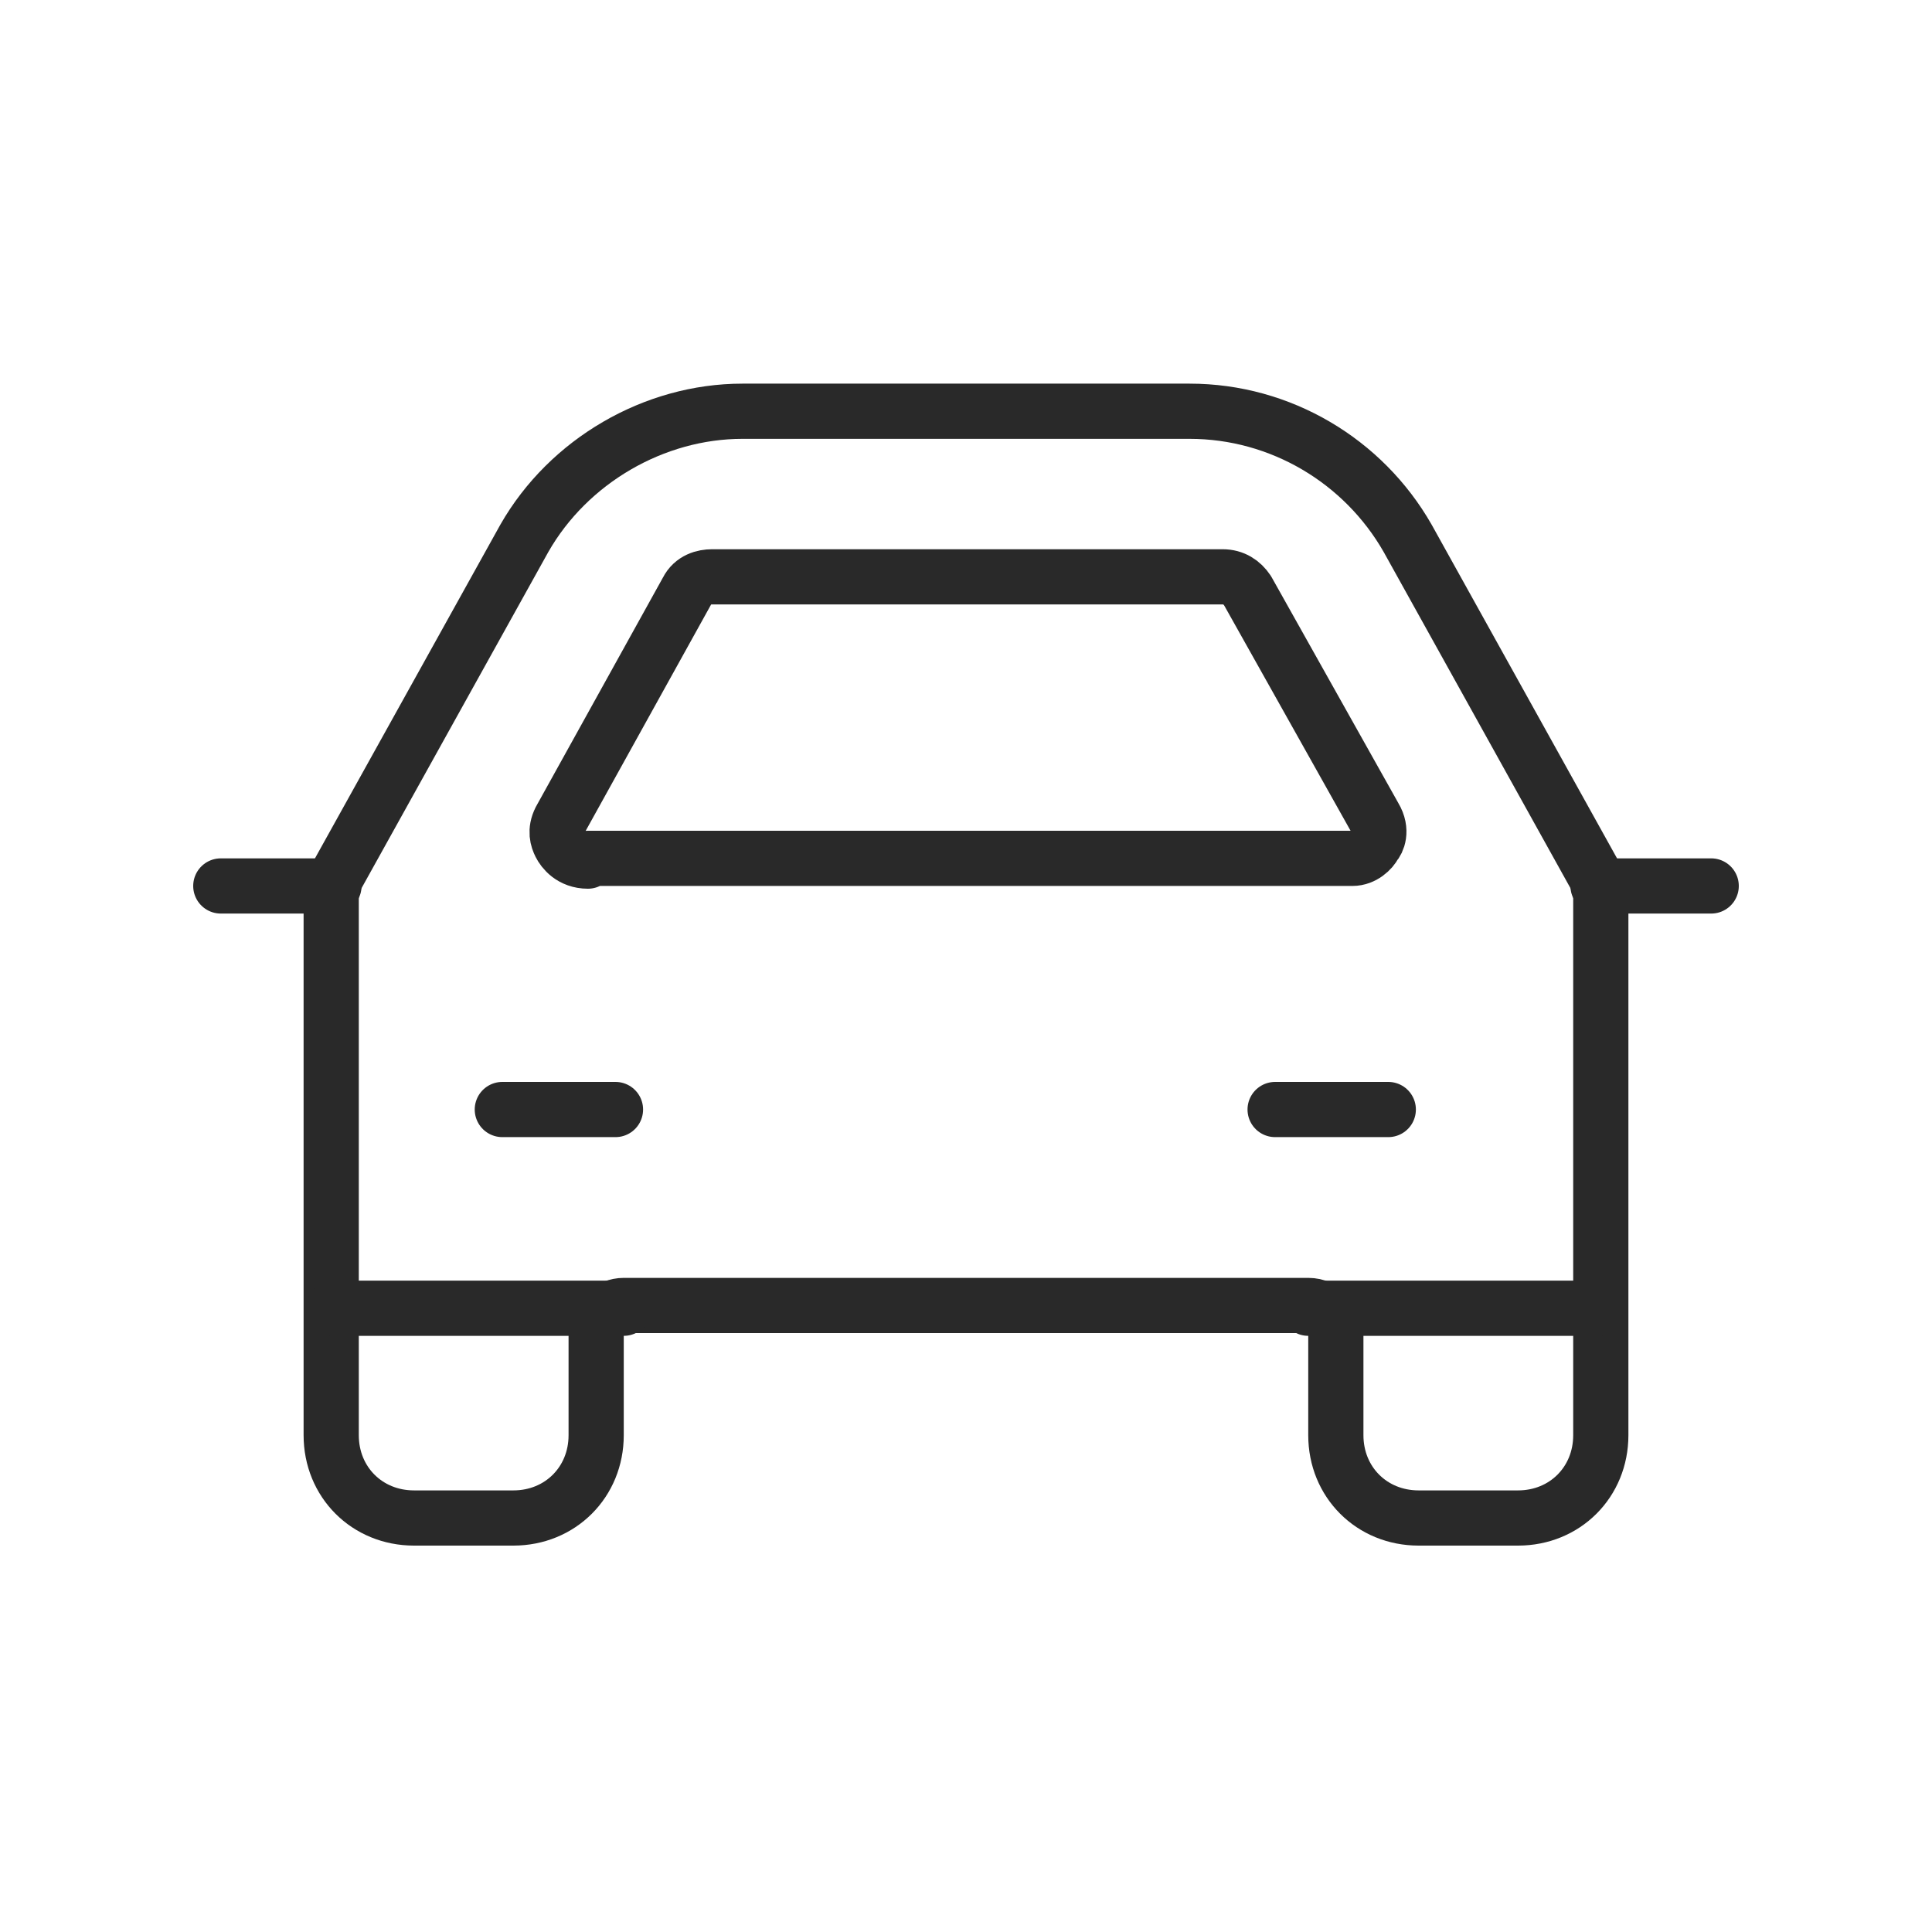 <?xml version="1.0" encoding="utf-8"?>
<!-- Generator: Adobe Illustrator 25.2.3, SVG Export Plug-In . SVG Version: 6.00 Build 0)  -->
<svg version="1.1" id="Layer_1" xmlns="http://www.w3.org/2000/svg" xmlns:xlink="http://www.w3.org/1999/xlink" x="0px" y="0px"
	 viewBox="0 0 70 70" style="enable-background:new 0 0 70 70;" xml:space="preserve">
<style type="text/css">
	.st0{fill:none;stroke:#292929;stroke-width:2;stroke-linecap:round;stroke-linejoin:round;stroke-miterlimit:10;}
</style>
<path class="st0" d="M26.9,14.9h16.2c3.3,0,6.3,1.8,7.9,4.6l7,12.6V52c0,1.7-1.3,3-3,3h-3.6c-1.7,0-3-1.3-3-3v-3.7c0-0.5-0.4-1-1-1
	H22.6c-0.5,0-1,0.4-1,1V52c0,1.7-1.3,3-3,3H15c-1.7,0-3-1.3-3-3V32.1l7-12.6C20.6,16.7,23.7,14.9,26.9,14.9z"/>
<path class="st0" d="M21.3,31.2c-0.6,0-0.9-0.4-1-0.6c-0.1-0.2-0.2-0.5,0-0.9l4.6-8.3c0.2-0.4,0.6-0.5,0.9-0.5h18.5
	c0.4,0,0.7,0.2,0.9,0.5l4.6,8.2c0.3,0.5,0.1,0.9,0,1c-0.1,0.2-0.4,0.5-0.8,0.5H21.3z"/>
<path class="st0" d="M12.1,32.1H8H12.1z"/>
<path class="st0" d="M22.3,40.2h-4.1H22.3z"/>
<path class="st0" d="M50.3,40.2h-4.1H50.3z"/>
<path class="st0" d="M62,32.1h-4.1H62z"/>
<line class="st0" x1="22.6" y1="47.4" x2="12.1" y2="47.4"/>
<line class="st0" x1="47.4" y1="47.4" x2="57.9" y2="47.4"/>
</svg>
